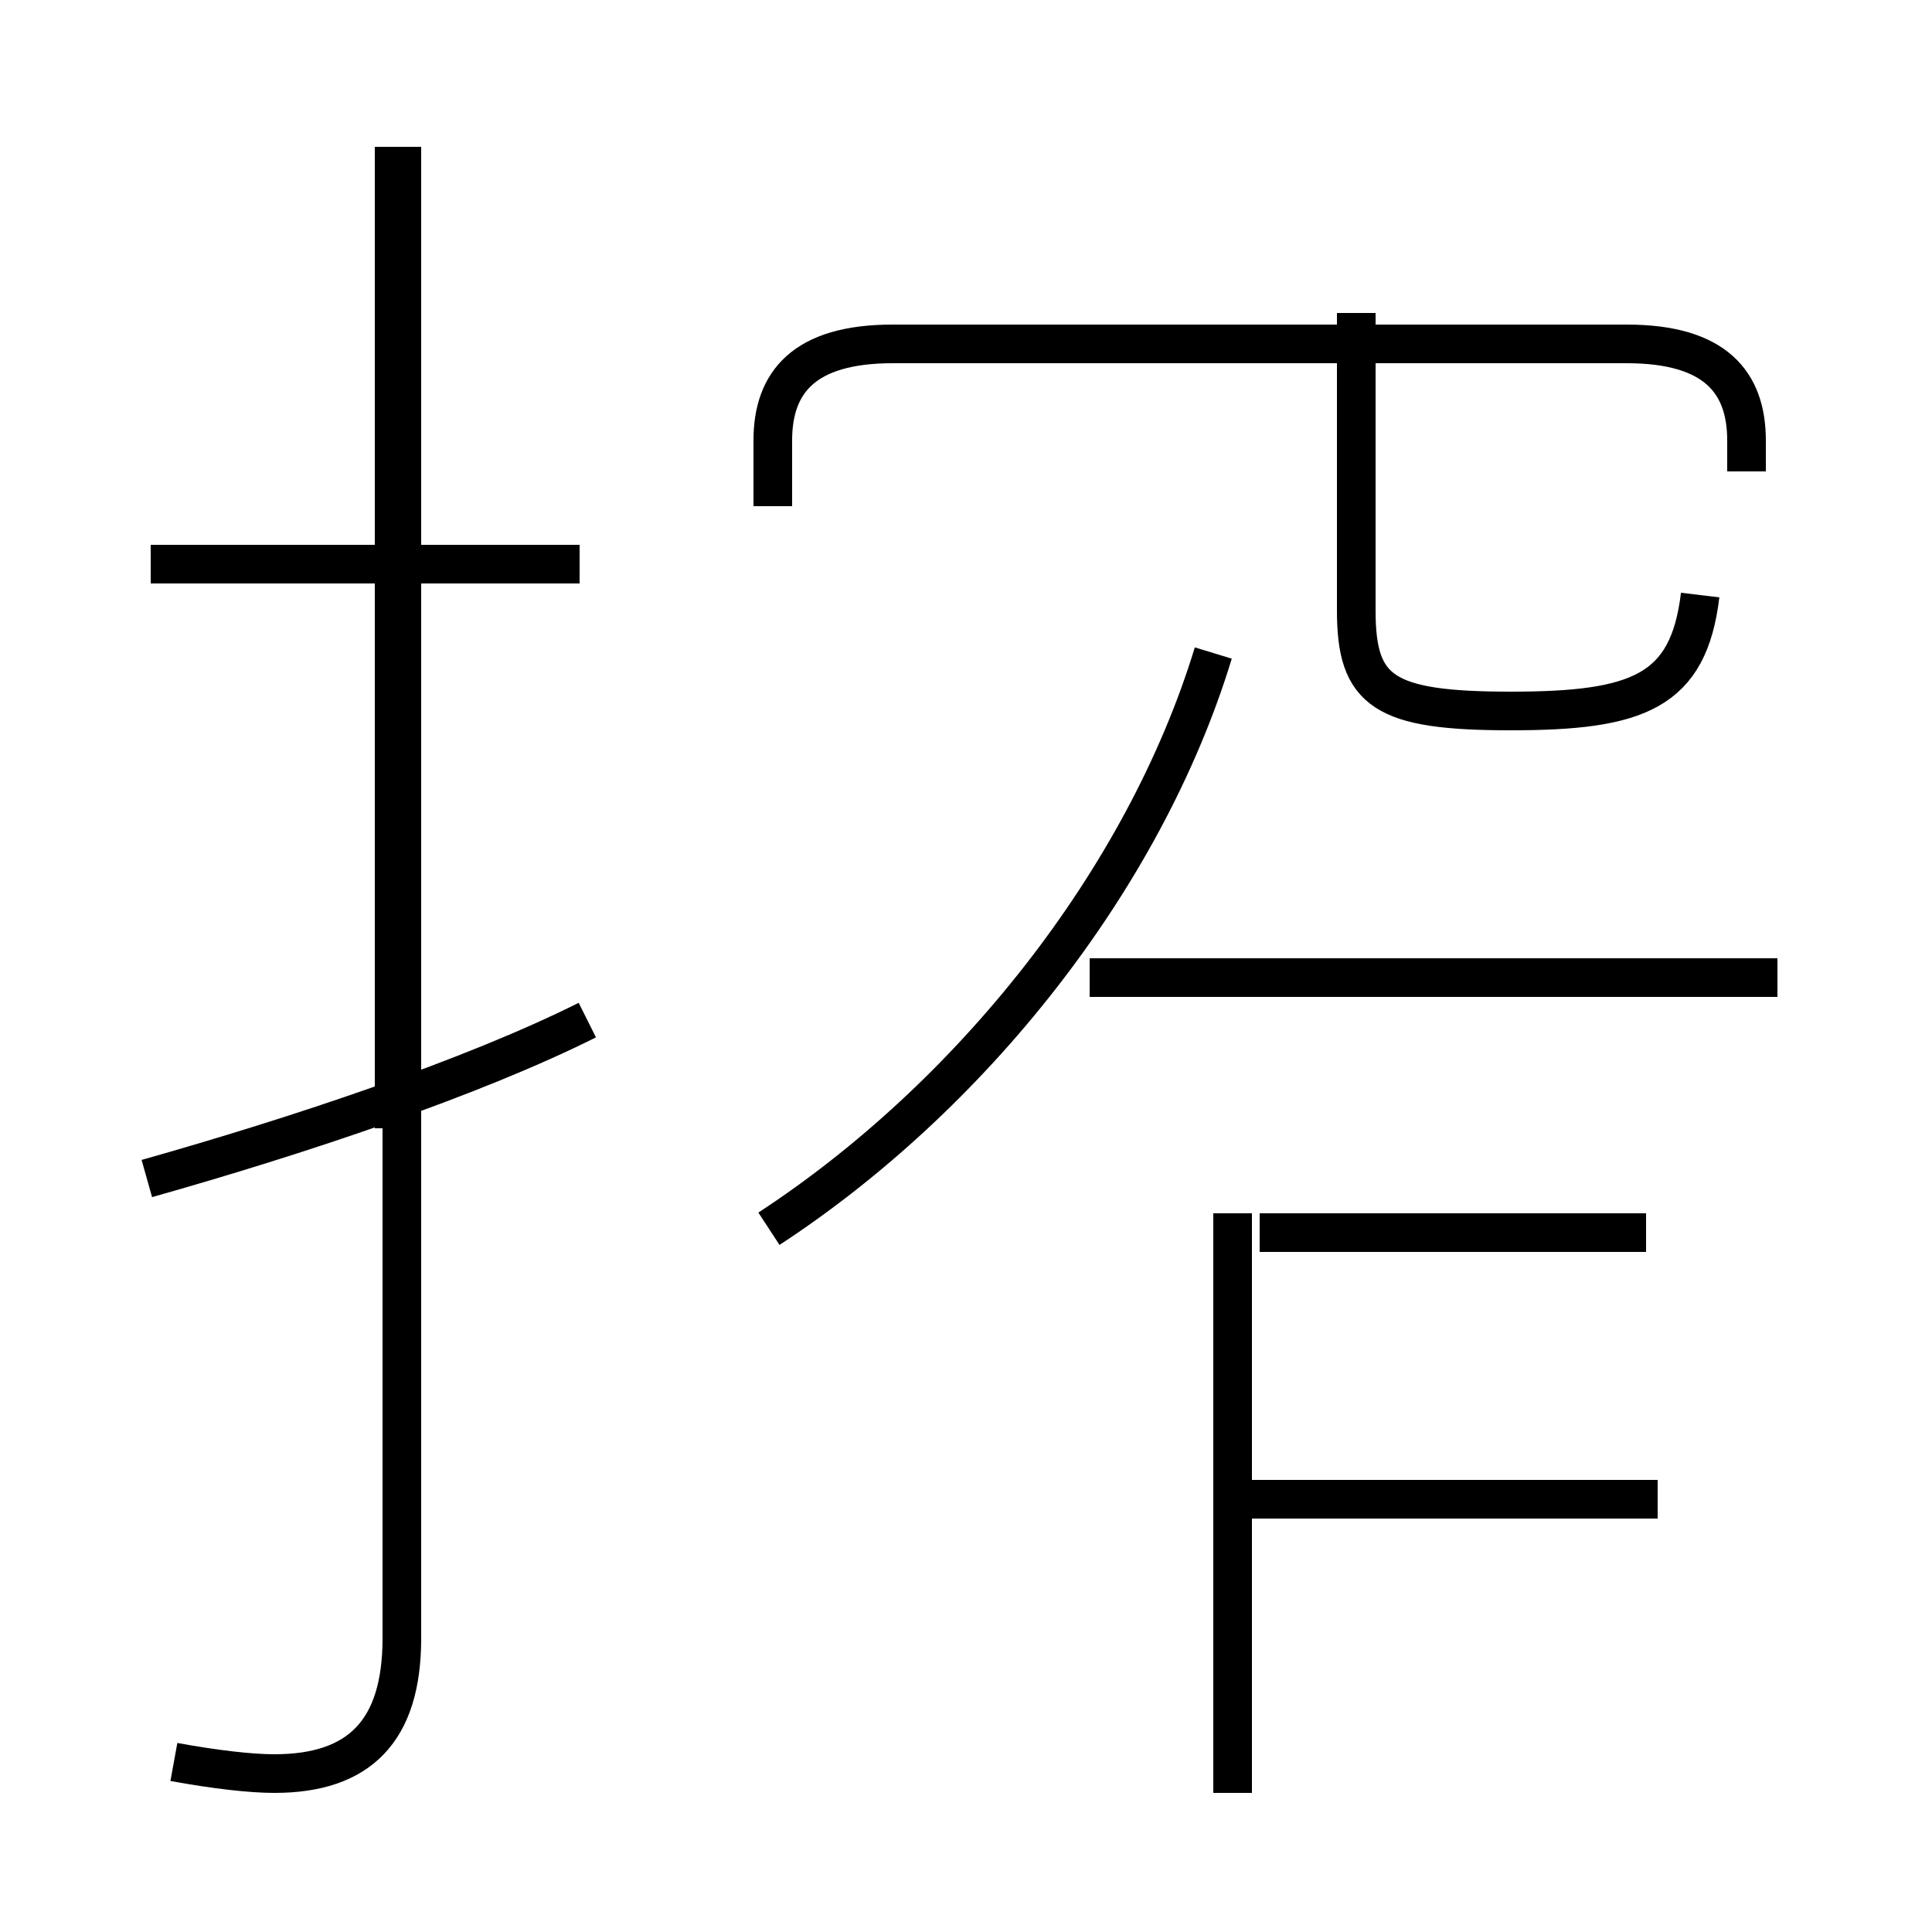 <?xml version='1.0' encoding='utf8'?>
<svg viewBox="0.0 -44.0 50.0 50.0" version="1.1" xmlns="http://www.w3.org/2000/svg">
<rect x="0.0" y="-44.0" width="50.0" height="50.0" fill="#808080" stroke="none"/>
<rect x="-1000" y="-1000" width="2000" height="2000" stroke="white" fill="white"/>
<g style="fill:none; stroke:#000000;  stroke-width:1">
<path d="M 19.9 12.2 C 25.1 15.6 29.6 21.2 31.4 27.1 M 42.9 5.2 L 32.2 5.2 M 42.6 12.1 L 32.6 12.1 M 46.0 18.7 L 28.2 18.7 M 31.9 -2.4 L 31.9 12.6 M 45.2 31.8 L 45.2 32.6 C 45.2 34.1 44.4 35.1 42.1 35.1 L 23.1 35.1 C 20.8 35.1 20.0 34.1 20.0 32.6 L 20.0 30.9 M 44.0 28.6 C 43.7 26.1 42.4 25.6 39.1 25.6 C 35.8 25.6 35.1 26.1 35.1 28.2 L 35.1 35.9 M 4.5 -1.6 C 5.6 -1.8 6.5 -1.9 7.1 -1.9 C 9.3 -1.9 10.4 -0.8 10.4 1.6 L 10.4 40.2 M 15.0 29.4 L 3.9 29.4 M 3.8 13.5 C 7.7 14.6 12.2 16.1 15.2 17.6 M 10.2 14.8 L 10.2 40.2 " transform="scale(1, -1)" />
</g>
</svg>